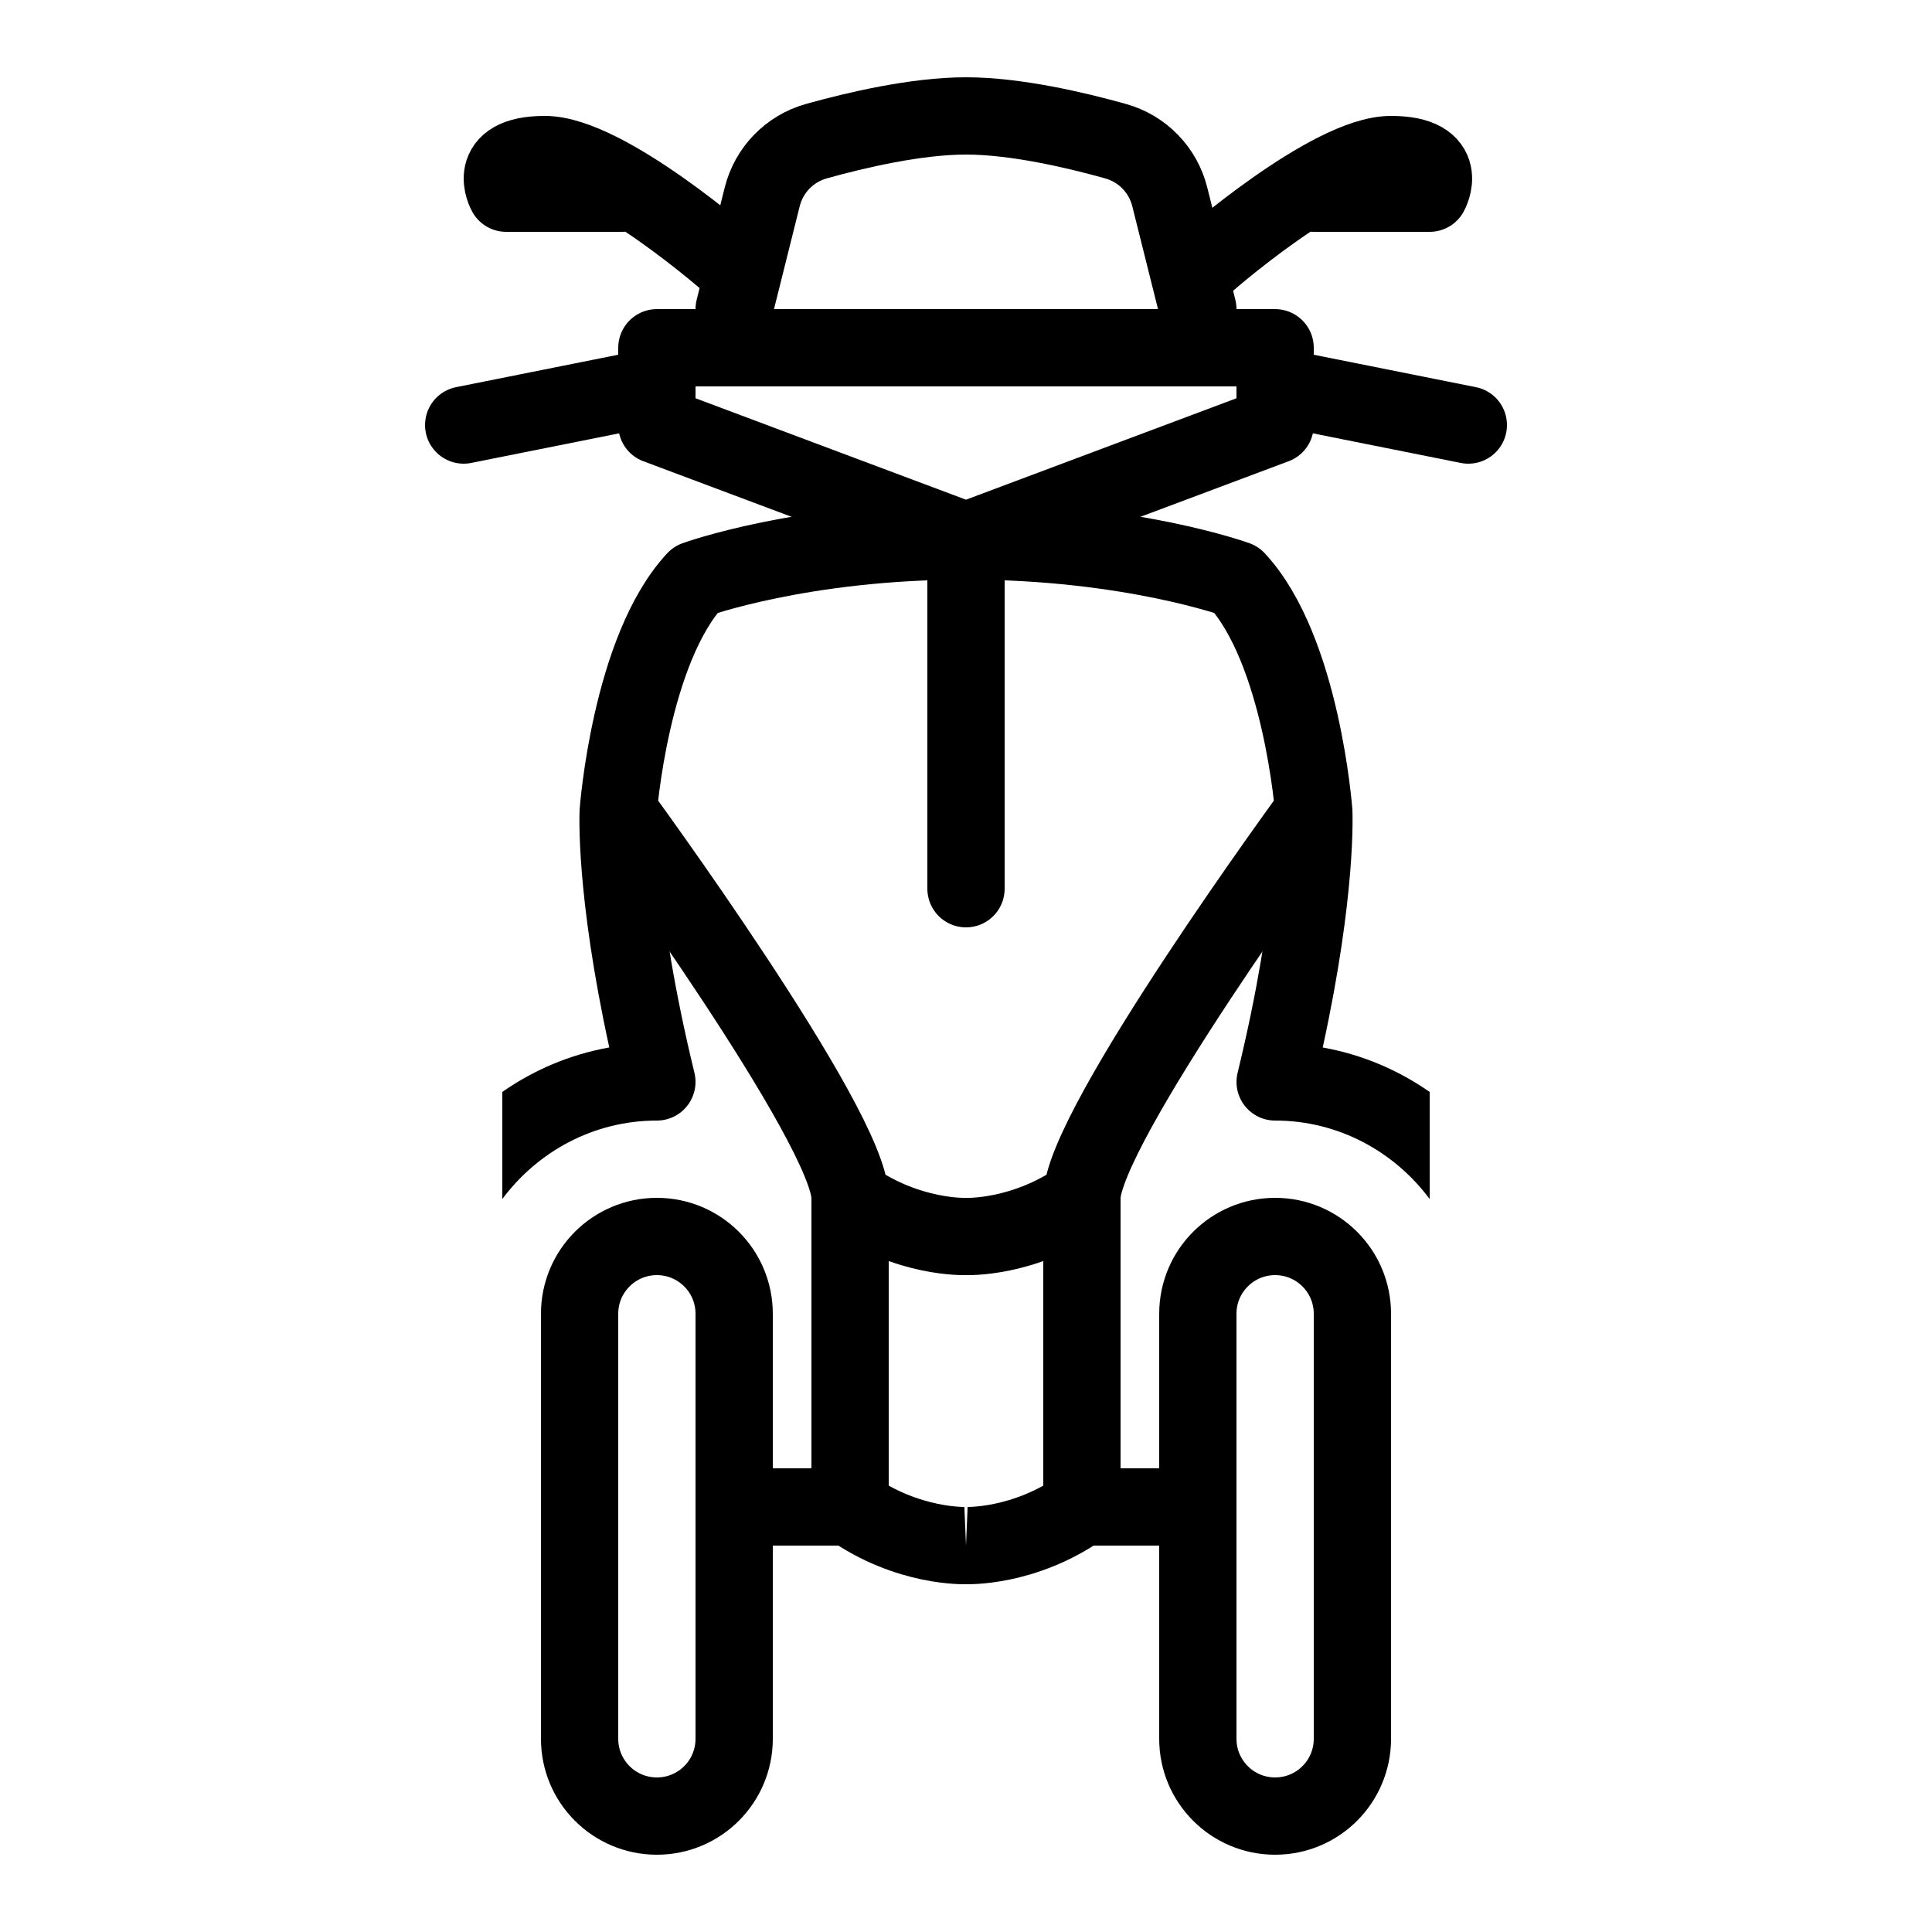 <?xml version="1.0" encoding="iso-8859-1"?><!-- Generator: Adobe Illustrator 19.1.1, SVG Export Plug-In . SVG Version: 6.00 Build 0)  --><svg xmlns="http://www.w3.org/2000/svg" xmlns:xlink="http://www.w3.org/1999/xlink" viewBox="0 0 50 50" width="500px" height="500px"><polyline style="fill:none;stroke:#000000;stroke-width:2;stroke-linejoin:round;stroke-miterlimit:10;" points="28,31 28,39 31,39 "/><polyline style="fill:none;stroke:#000000;stroke-width:2;stroke-linejoin:round;stroke-miterlimit:10;" points="22,31 22,39 19,39 "/><path style="fill:none;stroke:#000000;stroke-width:2;stroke-linejoin:round;stroke-miterlimit:10;" d="M17,47L17,47c-1.105,0-2-0.895-2-2V34c0-1.105,0.895-2,2-2h0c1.105,0,2,0.895,2,2v11C19,46.105,18.105,47,17,47z"/><path style="fill:none;stroke:#000000;stroke-width:2;stroke-linejoin:round;stroke-miterlimit:10;" d="M33,47L33,47c-1.105,0-2-0.895-2-2V34c0-1.105,0.895-2,2-2h0c1.105,0,2,0.895,2,2v11C35,46.105,34.105,47,33,47z"/><path style="fill:none;stroke:#000000;stroke-width:2;stroke-linejoin:round;stroke-miterlimit:10;" d="M25,32c0,0,1.5,0.063,3-1c0-1.813,6-10,6-10s-0.313-4.188-2-6c0,0-2.75-1-7-1"/><path style="fill:none;stroke:#000000;stroke-width:2;stroke-linecap:round;stroke-linejoin:round;stroke-miterlimit:10;" d="M25,32c0,0-1.5,0.063-3-1c0-1.813-6-10-6-10s0.313-4.188,2-6c0,0,2.75-1,7-1v9"/><path style="fill:none;stroke:#000000;stroke-width:2;stroke-linejoin:round;stroke-miterlimit:10;" d="M25,39.999c0,0,1.5,0.063,3-1"/><path style="fill:none;stroke:#000000;stroke-width:2;stroke-linejoin:round;stroke-miterlimit:10;" d="M25,39.999c0,0-1.5,0.063-3-1"/><line style="fill:none;stroke:#000000;stroke-width:2;stroke-linecap:round;stroke-linejoin:round;stroke-miterlimit:10;" x1="12" y1="11" x2="17" y2="10"/><polygon style="fill:none;stroke:#000000;stroke-width:2;stroke-linecap:round;stroke-linejoin:round;stroke-miterlimit:10;" points="25,14 33,11 33,9 25,9 17,9 17,11 "/><line style="fill:none;stroke:#000000;stroke-width:2;stroke-linecap:round;stroke-linejoin:round;stroke-miterlimit:10;" x1="38" y1="11" x2="33" y2="10"/><path style="fill:none;stroke:#000000;stroke-width:2;stroke-linecap:round;stroke-linejoin:round;stroke-miterlimit:10;" d="M19,8l0.726-2.905c0.175-0.699,0.708-1.247,1.402-1.442C22.16,3.365,23.717,3,25,3s2.84,0.365,3.872,0.654c0.694,0.194,1.227,0.743,1.402,1.442L31,8"/><path style="fill:none;stroke:#000000;stroke-width:2;stroke-linecap:round;stroke-linejoin:round;stroke-miterlimit:10;" d="M31,7c0.25-0.25,3.438-3,5-3s1,1,1,1h-3"/><path style="fill:none;stroke:#000000;stroke-width:2;stroke-linecap:round;stroke-linejoin:round;stroke-miterlimit:10;" d="M19.099,7c-0.25-0.25-3.437-3-5-3s-1,1-1,1h3"/><path d="M17.972,27.764c-1.067-4.387-0.974-6.691-0.973-6.714L16,21l-0.999-0.053c-0.005,0.095-0.102,2.182,0.767,6.161c-1.015,0.181-1.954,0.582-2.768,1.151v2.771C13.912,29.806,15.359,29,17,29c0.307,0,0.597-0.141,0.786-0.382S18.044,28.062,17.972,27.764z"/><path d="M37,28.26c-0.814-0.569-1.753-0.97-2.768-1.151c0.868-3.979,0.771-6.066,0.767-6.161l-1.997,0.103c0.001,0.022,0.094,2.327-0.973,6.714c-0.072,0.298-0.004,0.613,0.186,0.854S32.693,29,33,29c1.641,0,3.088,0.806,4,2.031V28.26z"/></svg>